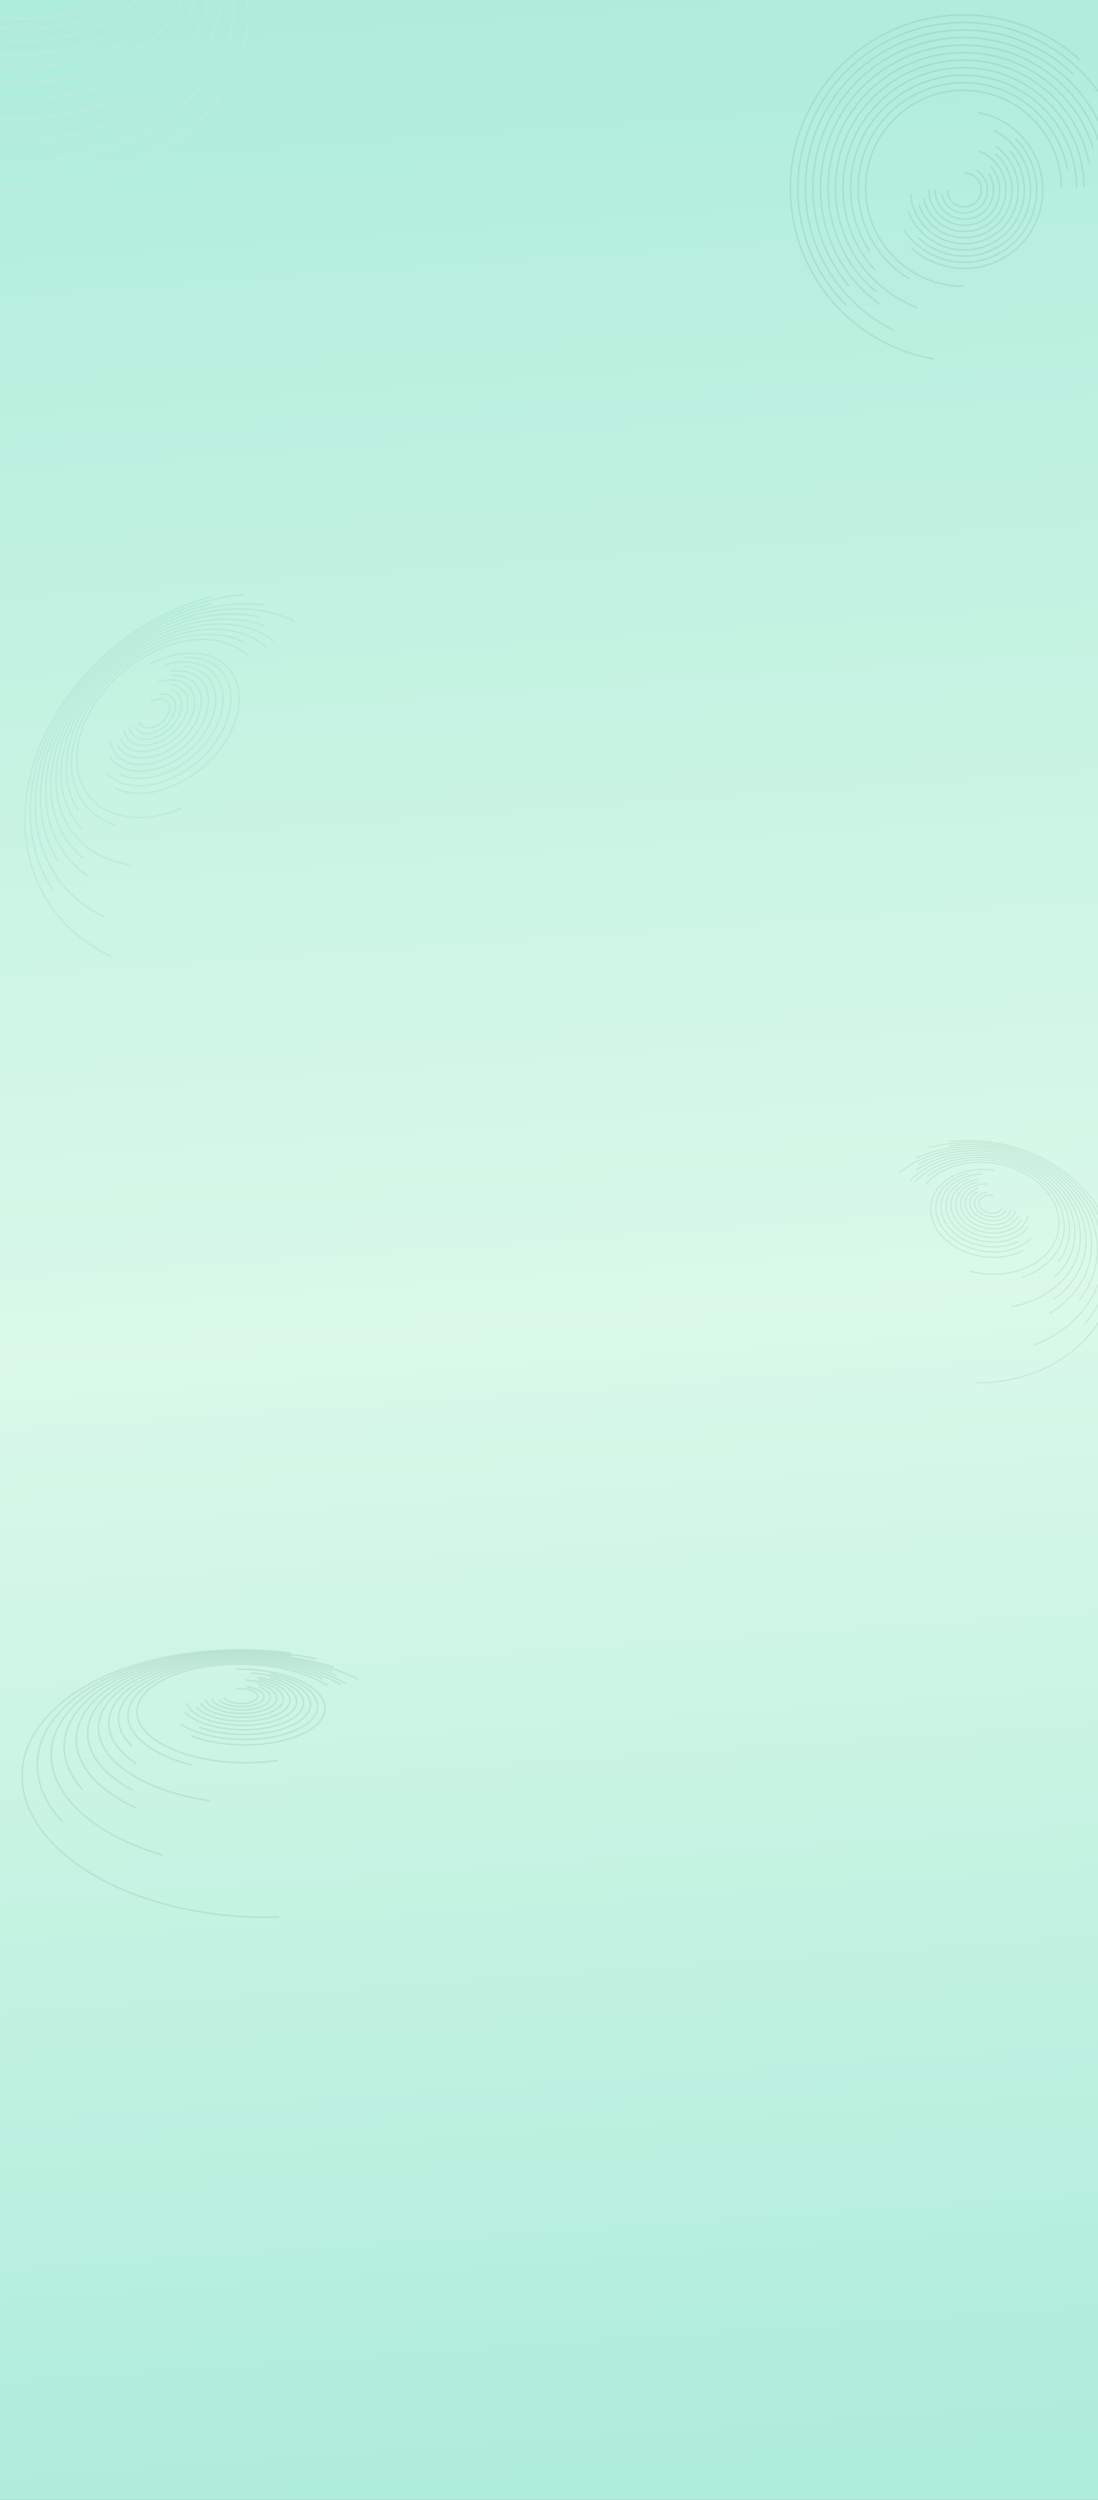 <svg width="1920" height="4369" viewBox="0 0 1920 4369" fill="none" xmlns="http://www.w3.org/2000/svg">
<rect x="0" y="0" width="1920" height="4369" fill="#808080" stroke="none"/>
<g clip-path="url(#clip0_33_2)">
<rect width="1920" height="4369" fill="url(#paint0_linear_33_2)"/>
<g clip-path="url(#clip1_33_2)">
<mask id="mask0_33_2" style="mask-type:luminance" maskUnits="userSpaceOnUse" x="-443" y="-501" width="2714" height="2715">
<path d="M-443 -500H2271V2214H-443V-500Z" fill="white"/>
</mask>
<g mask="url(#mask0_33_2)">
<path d="M182.464 -220.616C208.935 -214.691 235.22 -206.16 259.46 -195.123C286.465 -182.869 311.954 -167.065 333.63 -148.402C358.92 -126.685 380.071 -100.092 393.446 -70.18C401.127 -53.041 406.333 -34.753 408.626 -15.646C411.155 5.414 410.124 27.434 404.935 49.775C399.277 74.445 388.588 99.314 372.634 123.464C355.143 149.885 331.617 174.976 302.17 197.253C270.502 221.281 233.189 241.356 191.479 256.387C147.96 272.065 101.221 281.672 53.332 284.563C4.969 287.702 -42.309 283.314 -86.281 272.255C-128.759 261.544 -166.597 244.97 -198.473 223.869C-228.318 204.124 -252.12 180.942 -269.512 155.594C-285.443 132.335 -295.706 107.687 -300.411 82.515" stroke="#C9EBDA" stroke-opacity="0.5" stroke-width="2.859"/>
<path d="M119.663 -226.7C145.776 -224.502 171.844 -219.865 196.487 -213.039C222.989 -205.693 248.989 -195.489 272.257 -182.502C298.475 -167.928 322.227 -149.627 341.225 -128.087C363.502 -102.824 379.406 -72.567 385.182 -39.529C388.706 -20.504 388.724 -0.633 385.01 19.627C380.908 41.9 372.282 64.476 358.884 86.564C344.228 110.691 324.095 133.878 298.529 154.843C271.023 177.388 237.943 196.815 200.146 211.489C119.934 243.342 28.201 252.905 -57.127 236.091C-98.064 228.185 -135.064 214.524 -166.755 196.404C-196.595 179.306 -220.886 158.711 -239.078 135.768" stroke="#C9EBDA" stroke-opacity="0.5" stroke-width="2.859"/>
<path d="M187.816 -211.104C213.472 -204.161 238.49 -194.363 260.804 -181.996C285.791 -168.15 308.249 -150.69 325.877 -130.277C346.698 -106.425 360.557 -78.195 365.071 -47.432C367.636 -29.908 367.161 -11.584 363.172 7.02C358.816 27.362 350.271 47.893 337.072 67.746C307.697 113.468 256.321 152.73 188.974 178.54C115.677 206.558 32.453 215.265 -45.236 200.687C-119.432 187.555 -177.837 155.11 -214.444 112.848C-230.742 94.017 -242.213 73.735 -248.867 52.819C-254.987 33.64 -257.032 14.126 -255.168 -5.166" stroke="#C9EBDA" stroke-opacity="0.5" stroke-width="2.859"/>
<path d="M144.165 -216.436C172.553 -211.827 200.684 -203.902 225.865 -192.938C253.892 -180.774 279.575 -164.223 299.659 -144.334C323.298 -121.053 339.976 -92.239 345.069 -60.635C348.063 -42.451 347.267 -23.376 342.282 -4.043C336.768 17.212 326.238 38.589 310.275 58.949C293.105 81.462 269.651 101.961 240.829 119.417C210.097 138.03 174.259 152.641 135.141 162.198C53.237 182.196 -33.046 178.501 -103.293 149.904C-135.924 136.999 -163.186 119.697 -184.279 99.491C-203.792 80.774 -217.571 60.003 -225.527 38.295C-232.873 18.546 -235.18 -1.759 -233.176 -21.634C-231.353 -39.682 -225.966 -57.305 -217.607 -73.947" stroke="#C9EBDA" stroke-opacity="0.5" stroke-width="2.859"/>
<path d="M-212.658 -33.35C-216.105 1.357 -203.956 36.508 -175.671 67.222C-143.144 102.504 -91.741 129.399 -27.215 139.817C39.943 151.491 111.859 143.765 174.874 120.231C233.116 98.437 277.73 65.34 302.812 26.751C324.632 -5.961 331.603 -40.303 326.061 -71.731C321.362 -98.4 307.579 -122.894 287.898 -143.226C270.827 -160.949 248.997 -175.953 224.811 -187.415C202.905 -197.828 178.307 -205.698 153.184 -210.755" stroke="#C9EBDA" stroke-opacity="0.5" stroke-width="2.859"/>
<path d="M-191.055 -58.007C-198.184 -24.39 -189.68 10.992 -163.291 41.832C-132.749 77.625 -80.853 104.453 -15.816 114.201C51.966 124.559 124.366 114.933 184.848 88.694C239.973 64.819 278.775 29.596 297.139 -8.558C312.876 -40.769 313.292 -73.576 301.731 -102.259C291.992 -126.567 273.392 -148.153 250.106 -165.106C229.629 -180.047 204.542 -191.898 177.959 -199.995C153.334 -207.522 126.261 -212.185 99.325 -213.746" stroke="#C9EBDA" stroke-opacity="0.5" stroke-width="2.859"/>
<path d="M116.736 -199.646C139.113 -196.543 161.02 -190.681 180.171 -182.453C200.848 -173.6 219.027 -161.7 232.606 -147.424C247.899 -131.412 257.539 -112.431 259.176 -92.072C261.135 -68.867 252.676 -44.016 233.099 -21.363C211.152 4.166 176.435 25.562 133.188 38.372C87.38 51.992 36.85 54.972 -9.085 46.369C-53.608 38.458 -89.311 20.016 -112.135 -3.663C-132.549 -24.873 -141.659 -49.295 -138.963 -73.522" stroke="#C9EBDA" stroke-opacity="0.5" stroke-width="2.859"/>
<path d="M-164.299 -91.606C-176.173 -66.017 -178.385 -38.045 -168.103 -11.226C-156.324 19.759 -128.578 47.943 -86.914 67.498C-41.459 88.947 16.128 98.039 75.438 92.141C133.811 86.392 187.141 67.312 226.304 39.041C261.754 13.982 282.602 -16.844 289.649 -47.336C295.715 -73.612 291.427 -99.173 278.255 -121.433C267.069 -140.756 249.5 -157.823 228.507 -171.194C209.595 -183.262 187.101 -192.788 163.412 -199.289" stroke="#C9EBDA" stroke-opacity="0.5" stroke-width="2.859"/>
<path d="M179.193 -188.907C200.159 -181.023 219.27 -170.357 234.631 -157.461C251.689 -143.1 264.73 -125.649 271.031 -106.56C278.539 -84.731 277.083 -60.671 265.937 -36.937C253.245 -9.928 228.403 15.909 192.184 35.418C153.121 56.886 103.789 69.832 52.907 71.428C1.942 73.048 -46.023 63.02 -83.395 43.592C-118.143 25.928 -140.688 1.412 -150.725 -25.059C-159.536 -48.358 -158.424 -72.554 -148.337 -95.134" stroke="#C9EBDA" stroke-opacity="0.5" stroke-width="2.859"/>
<path d="M-118.699 -97.731C-126.786 -73.35 -122.643 -47.535 -104.305 -24.851C-83.665 0.905 -46.352 20.74 0.428 28.615C48.882 36.987 102.818 31.369 147.852 13.95C189.68 -2.153 219.873 -27.221 234.148 -54.723C246.696 -78.661 246.524 -103.299 235.953 -124.554C226.766 -143.195 209.618 -159.597 188.259 -171.511C168.854 -182.431 144.894 -190.346 120.056 -194.49C96.209 -198.497 70.485 -199.244 45.363 -196.706" stroke="#C9EBDA" stroke-opacity="0.5" stroke-width="2.859"/>
<path d="M69.665 -234.512C99.008 -235.231 129.016 -233.363 157.536 -228.926C187.643 -224.28 217.854 -216.563 246.035 -205.929C277.685 -194.05 307.765 -177.92 334.059 -158.135C365.053 -134.799 392.17 -105.298 409.721 -70.993C420.296 -50.919 427.624 -29.252 431.193 -6.409C435.183 19.225 434.418 46.292 428.131 73.939C421.083 104.996 407.124 136.42 385.598 166.563C361.665 200.045 328.975 231.052 287.713 256.881C243.592 284.975 192.298 306.293 136.308 319.022C78.518 332.14 18.751 335.501 -39.383 328.503C-96.142 321.65 -147.812 305.063 -191.675 280.836C-232.575 258.233 -264.993 229.854 -288.139 197.869" stroke="#C9EBDA" stroke-opacity="0.5" stroke-width="2.859"/>
</g>
</g>
<g clip-path="url(#clip2_33_2)">
<mask id="mask1_33_2" style="mask-type:luminance" maskUnits="userSpaceOnUse" x="775" y="1809" width="1917" height="1916">
<path d="M775.99 1809.39H2691.14V3724.54H775.99V1809.39Z" fill="white"/>
</mask>
<g mask="url(#mask1_33_2)">
<path d="M1897.11 2313.29C1920.38 2286.25 1933.97 2255.28 1938.17 2224.1C1941.83 2197.4 1938.55 2170.71 1930.19 2146.47C1922.87 2125.18 1911.35 2105.12 1897.13 2087.66C1884.26 2071.85 1868.88 2057.68 1852.16 2045.8C1836.47 2034.64 1819.05 2025.09 1800.99 2017.66C1783.34 2010.39 1764.64 2004.92 1745.7 2001.4C1726.43 1997.79 1706.39 1996.26 1686.62 1996.82C1665.79 1997.41 1644.5 2000.32 1624.18 2005.82" stroke="#04382E" stroke-opacity="0.08" stroke-width="2.017"/>
<path d="M1807.08 2350.99C1848.44 2335.78 1880.55 2310.12 1901.43 2279.82C1919.45 2253.65 1928.6 2224.74 1929.11 2196.05C1929.64 2171.38 1924.11 2147.32 1914.07 2125.48C1905.16 2106.14 1892.45 2088.2 1877.45 2072.82C1851.19 2045.67 1814.73 2024.16 1777.55 2012.56C1759.33 2006.82 1739.95 2002.89 1720.59 2001.18C1700.64 1999.39 1680.01 1999.88 1660.04 2002.71" stroke="#04382E" stroke-opacity="0.08" stroke-width="2.017"/>
<path d="M1887.14 2272.42C1906.07 2248.64 1916.37 2221.54 1918.46 2194.54C1920.27 2171.08 1915.99 2147.86 1907.07 2126.67C1899.26 2107.82 1887.34 2090.3 1873.14 2075.17C1860.1 2061.27 1844.72 2048.93 1828.02 2038.9C1796.99 2020.03 1758.27 2007.74 1721.06 2004.59C1701.57 2002.87 1681.56 2003.49 1662.19 2006.41C1641.45 2009.53 1620.7 2015.4 1601.73 2024.15" stroke="#04382E" stroke-opacity="0.08" stroke-width="2.017"/>
<path d="M1835.72 2295.03C1868.72 2275.26 1891.18 2247.62 1901.69 2217.54C1910.76 2191.82 1910.8 2164.69 1903.82 2139.84C1897.81 2118.16 1886.2 2097.66 1871.08 2080.23C1857.41 2064.42 1840.4 2050.54 1821.86 2039.6C1787.5 2019.11 1742.72 2007.11 1701.43 2007.25C1679.28 2007.25 1656.6 2010.43 1635.49 2016.81C1612.21 2023.81 1589.96 2035.08 1571.57 2050.03" stroke="#04382E" stroke-opacity="0.08" stroke-width="2.017"/>
<path d="M1605.95 2034.87C1623.49 2025.1 1643.42 2018.39 1663.61 2014.63C1682.45 2011.14 1702.15 2010.1 1721.37 2011.66C1758.06 2014.44 1796.62 2027.23 1826.16 2046.91C1842.14 2057.46 1856.61 2070.39 1868.15 2084.86C1880.78 2100.67 1890.27 2118.85 1895.1 2137.91C1900.6 2159.43 1900.42 2182.48 1893.13 2204.47C1884.86 2229.66 1867.49 2253.14 1841.89 2271.2" stroke="#04382E" stroke-opacity="0.08" stroke-width="2.017"/>
<path d="M1601.32 2045.2C1618.74 2033.13 1639.55 2024.51 1661.05 2019.68C1680.92 2015.21 1702.15 2013.81 1722.64 2015.45C1742.48 2016.99 1762.59 2021.45 1781.01 2028.29C1799.75 2035.24 1817.67 2045.05 1832.91 2056.93C1849.21 2069.59 1863.23 2085.15 1873 2102.23C1883.92 2121.25 1889.86 2142.8 1889.21 2164.44C1888.53 2189.26 1878.91 2214.23 1860.06 2235.2C1838.65 2259.23 1806.23 2277.04 1767.38 2283.95" stroke="#04382E" stroke-opacity="0.08" stroke-width="2.017"/>
<path d="M1787.01 2232.55C1812.32 2224.13 1832.48 2209.54 1845.16 2191.76C1856.63 2175.78 1861.76 2157.61 1860.92 2139.52C1860.21 2123.18 1854.73 2107.19 1845.53 2092.89C1837.08 2079.71 1825.28 2067.7 1811.66 2057.96C1798.67 2048.65 1783.64 2041.12 1767.84 2035.92C1752.12 2030.74 1735.24 2027.65 1718.71 2027.04C1701.57 2026.32 1684.22 2028.35 1668.18 2032.83C1651.04 2037.62 1634.85 2045.37 1621.99 2055.9" stroke="#04382E" stroke-opacity="0.08" stroke-width="2.017"/>
<path d="M1591.2 2063.42C1604.39 2049.67 1621.29 2038.78 1639.88 2031.37C1656.9 2024.54 1675.77 2020.45 1694.59 2019.17C1712.51 2017.94 1731.03 2019.22 1748.64 2022.85C1766.13 2026.44 1783.37 2032.36 1798.88 2040.26C1831.63 2056.77 1860.07 2084.66 1872.16 2115.85C1879.33 2133.97 1881.67 2153.85 1877.99 2173.07C1873.87 2194.83 1861.97 2215.79 1842.66 2232.74" stroke="#04382E" stroke-opacity="0.08" stroke-width="2.017"/>
<path d="M1849.89 2206.01C1862.77 2189.79 1869.47 2171.18 1870.24 2152.49C1870.9 2135.65 1866.9 2118.78 1859.03 2103.53C1845.43 2076.61 1818.36 2053.1 1788.02 2039.49C1773.46 2032.88 1757.34 2028.04 1741.21 2025.35C1724.89 2022.61 1707.88 2022.01 1691.5 2023.7C1674.21 2025.41 1657.29 2029.78 1642.06 2036.49C1625.55 2043.76 1610.57 2053.97 1599.27 2066.78" stroke="#04382E" stroke-opacity="0.08" stroke-width="2.017"/>
<path d="M1617.97 2070.73C1629.59 2056.73 1646.04 2046.03 1664.69 2039.43C1681.85 2033.34 1701.35 2030.59 1720.28 2031.33C1738.53 2031.99 1757.52 2036.02 1774.42 2042.67C1791.59 2049.42 1807.59 2059.34 1820.23 2071.33C1833.79 2084.14 1843.94 2099.7 1848.63 2116.04C1853.92 2134.26 1852.75 2154.02 1843.95 2171.45C1834.16 2191.17 1814.92 2208.05 1789.04 2217.79C1760.95 2228.46 1727.45 2229.93 1695.03 2221.31" stroke="#04382E" stroke-opacity="0.08" stroke-width="2.017"/>
<path d="M1707.85 2416.73C1740.68 2416.98 1772.55 2411.6 1801.93 2401.44C1829.65 2391.83 1854.38 2378.2 1875.23 2361.43C1894.54 2346 1910.23 2328.24 1922.19 2309.17C1933.12 2291.72 1940.83 2273.33 1945.38 2254.67C1949.64 2237.61 1951.11 2220.41 1950.25 2203.65C1949.45 2188.28 1946.7 2173.24 1942.34 2158.88C1934.57 2133.31 1921.52 2109.51 1904.66 2088.96C1889.9 2070.7 1871.78 2054.61 1852.32 2041.43C1834.14 2029.12 1813.98 2018.8 1793.01 2011.19C1772.57 2003.71 1750.86 1998.44 1728.9 1995.66C1706.34 1992.82 1682.78 1992.59 1659.87 1995.13" stroke="#04382E" stroke-opacity="0.08" stroke-width="2.017"/>
<path d="M1692.45 2050.84C1671.7 2055.9 1653.3 2067.9 1644.04 2083.82C1633.21 2101.82 1633.84 2124.93 1647.57 2145.04C1662.31 2167.26 1691.45 2183.73 1723.32 2187.28C1754.75 2191.05 1784.54 2181.99 1802.21 2164.85" stroke="#04382E" stroke-opacity="0.08" stroke-width="2.017"/>
<path d="M1718.04 2051.72C1697.62 2052.2 1677.56 2058.89 1664.06 2070.59C1649.08 2083.44 1641.92 2102.5 1647.13 2121.75C1652.51 2143.06 1672.33 2162.94 1699.79 2172.67C1727.27 2182.75 1758.91 2181.15 1781.25 2169.06" stroke="#04382E" stroke-opacity="0.08" stroke-width="2.017"/>
<path d="M1694.08 2060.19C1676.28 2065.92 1661.94 2078.09 1656.71 2093.15C1650.58 2109.94 1655.84 2129.88 1671.78 2145.45C1688.63 2162.22 1715.57 2171.95 1741.82 2170.72C1767.06 2169.71 1788.32 2158.62 1798.46 2142.59" stroke="#04382E" stroke-opacity="0.08" stroke-width="2.017"/>
<path d="M1710.77 2061.09C1691.2 2063.91 1673.84 2074.51 1666.8 2089.22C1658.51 2105.53 1663.28 2126.36 1680.34 2141.71C1698.21 2158.29 1727.29 2166.17 1752.64 2161.37C1776.59 2157.11 1793.77 2142.18 1797.24 2124.51" stroke="#04382E" stroke-opacity="0.08" stroke-width="2.017"/>
<path d="M1785.95 2131.75C1778.18 2145.02 1760.65 2154.23 1740.1 2154.89C1718.87 2155.73 1696.89 2147.42 1683.9 2133.6C1671.41 2120.65 1668.1 2104.17 1674.42 2090.89C1679.97 2078.7 1693.37 2069.48 1709.25 2066.17" stroke="#04382E" stroke-opacity="0.08" stroke-width="2.017"/>
<path d="M1780.79 2124.41C1774.99 2137.6 1758.37 2147.11 1738.7 2147.45C1718.43 2148.05 1697.63 2138.99 1687.24 2125.03C1677.11 2112.01 1677.28 2096.28 1686.57 2085.17C1694.82 2074.89 1710.7 2068.8 1726.87 2069.11" stroke="#04382E" stroke-opacity="0.08" stroke-width="2.017"/>
<path d="M1725.06 2083.84C1716.16 2084.87 1708.56 2089.41 1705.53 2095.73C1702.14 2102.39 1703.95 2110.52 1710.34 2116.9C1716.63 2123.39 1727.62 2127.26 1737.64 2126.68C1747.56 2126.24 1756.19 2121.4 1759.43 2114.79" stroke="#04382E" stroke-opacity="0.08" stroke-width="2.017"/>
<path d="M1775.53 2115.4C1773.53 2126.22 1763.58 2135.39 1749.52 2138.78C1735.05 2142.48 1717.38 2139.34 1704.87 2130.95C1692.56 2122.89 1686.18 2110.47 1688.13 2099.48C1689.79 2089.1 1698.45 2080.36 1710.42 2076.43" stroke="#04382E" stroke-opacity="0.08" stroke-width="2.017"/>
<path d="M1709.69 2082.79C1701.04 2087.11 1695.62 2095.05 1695.88 2103.52C1696.03 2112.42 1702.54 2121.8 1712.85 2127.44C1723.33 2133.25 1737.04 2135.01 1748.09 2131.8C1758.93 2128.78 1766.48 2121.6 1768.21 2113.09" stroke="#04382E" stroke-opacity="0.08" stroke-width="2.017"/>
<path d="M1753.34 2109.34C1751.85 2115.43 1744.67 2119.99 1736.18 2120.29C1732.07 2120.48 1727.41 2119.59 1723.51 2117.86C1719.69 2116.17 1716.45 2113.61 1714.35 2110.58C1712.28 2107.6 1711.41 2104.34 1711.82 2101.31C1712.2 2098.28 1713.88 2095.36 1716.38 2093.29C1721.36 2089.04 1730.09 2087.56 1737.72 2089.67" stroke="#04382E" stroke-opacity="0.08" stroke-width="2.017"/>
<path d="M1738.21 2045.3C1713.44 2041.32 1686.64 2044.9 1666.33 2055.47C1643.19 2067.3 1627.6 2088.34 1627.38 2112.34C1626.82 2139.95 1646.7 2168.71 1680.9 2184.76C1715.67 2201.61 1758.92 2201.42 1789.09 2185.25" stroke="#04382E" stroke-opacity="0.08" stroke-width="2.017"/>
</g>
</g>
<g clip-path="url(#clip3_33_2)">
<mask id="mask2_33_2" style="mask-type:luminance" maskUnits="userSpaceOnUse" x="239" y="-1073" width="2714" height="2715">
<path d="M239 -1072H2953V1642H239V-1072Z" fill="white"/>
</mask>
<g mask="url(#mask2_33_2)">
<path d="M1479.81 533.575C1451.34 505.015 1428.79 470.488 1414.35 432.7C1399.83 394.953 1393.48 354.098 1395.58 313.954C1397.61 273.692 1408.25 233.683 1426.6 197.691C1444.94 161.68 1470.83 129.641 1502.14 104.202C1533.4 78.718 1570.12 59.801 1609.19 49.298C1648.3 38.732 1689.26 36.542 1729.18 42.644C1809.38 54.595 1882.98 102.239 1927.05 169.944" stroke="#04382E" stroke-opacity="0.08" stroke-width="2.859"/>
<path d="M1563.42 577.438C1491.58 542.64 1436.6 475.469 1417.04 397.903C1407.15 359.214 1405.73 318.708 1412.79 279.473C1419.88 240.228 1435.65 202.572 1458.6 170.031C1504.09 104.605 1579.24 60.629 1658.86 53.672C1698.42 49.977 1738.88 54.722 1776.52 68.016C1814.17 81.188 1848.79 102.705 1877.34 130.42" stroke="#04382E" stroke-opacity="0.08" stroke-width="2.859"/>
<path d="M1484.91 500.328C1459.98 471.302 1441.44 436.739 1431.18 399.802C1420.89 362.837 1418.82 323.823 1425.04 286.031C1437.06 210.116 1484.55 141.162 1550.68 102.356C1616.59 62.786 1699.82 54.726 1772.16 80.441C1844.74 105.573 1904.53 164.005 1931.34 235.976" stroke="#04382E" stroke-opacity="0.08" stroke-width="2.859"/>
<path d="M1538.66 531.987C1504.7 507.503 1476.98 474.437 1458.98 436.599C1440.88 398.812 1432.7 356.369 1435.12 314.628C1437.41 272.818 1450.53 231.62 1472.84 196.18C1495.05 160.681 1526.31 130.94 1562.88 110.521C1635.94 68.92 1730.01 68.264 1803.69 108.735C1840.56 128.619 1872.22 157.926 1894.98 193.068C1917.83 228.16 1931.52 269.177 1934.43 310.941" stroke="#04382E" stroke-opacity="0.08" stroke-width="2.859"/>
<path d="M1911.42 259.027C1890.13 188.644 1834.03 130.054 1764.64 105.718C1695.55 80.663 1614.97 90.221 1553.98 131.37C1523.41 151.639 1497.64 179.077 1479.34 210.867C1461.03 242.644 1450.28 278.745 1448.26 315.37C1446.15 351.982 1452.58 389.078 1467.16 422.745C1481.63 456.448 1504.15 486.637 1532.21 510.253" stroke="#04382E" stroke-opacity="0.08" stroke-width="2.859"/>
<path d="M1904.39 284.815C1896.88 246.914 1879.16 211.138 1853.74 182.008C1828.37 152.842 1795.36 130.352 1758.88 117.646C1722.46 104.831 1682.58 101.805 1644.57 108.744C1606.55 115.633 1570.44 132.627 1540.9 157.591C1511.27 182.429 1488.26 215.074 1474.88 251.31C1461.42 287.51 1457.76 327.311 1464.01 365.452C1470.19 403.593 1486.59 439.983 1511.01 469.959C1535.34 500.012 1567.58 523.592 1603.58 537.605" stroke="#04382E" stroke-opacity="0.08" stroke-width="2.859"/>
<path d="M1590.52 487.36C1564.15 471.674 1541.76 449.17 1526.15 422.745C1510.48 396.346 1501.67 366.158 1500.67 335.381C1499.59 304.505 1506.24 273.773 1520.04 246.375C1533.75 218.959 1554.57 194.999 1579.81 177.499C1605.02 159.93 1634.52 148.898 1665.05 145.686C1695.72 142.411 1727.03 146.799 1755.28 158.537C1812.28 181.579 1855.84 235.366 1866.27 295.829" stroke="#04382E" stroke-opacity="0.08" stroke-width="2.859"/>
<path d="M1895.55 326.687C1895.25 292.559 1886.55 258.697 1870.28 228.766C1854.08 198.813 1830.45 172.862 1802.14 153.905C1773.87 134.889 1740.98 122.929 1707.09 119.446C1673.15 115.909 1638.42 120.559 1606.84 133.22C1543.29 158.098 1493.78 215.965 1479.32 282.63C1471.85 315.813 1472.59 351.018 1481.43 383.831C1490.22 416.693 1507.25 447.325 1530.47 472.28" stroke="#04382E" stroke-opacity="0.08" stroke-width="2.859"/>
<path d="M1521.05 439.327C1503.81 413.838 1492.75 384.378 1488.93 353.882C1485.12 323.313 1488.36 291.835 1498.68 262.958C1518.85 204.842 1568.23 157.592 1627.16 140.027C1656.44 131.044 1688.14 129.117 1718.42 134.296C1748.7 139.449 1777.68 151.811 1802.38 170.185C1852.23 206.688 1882.92 267.201 1882.41 328.976" stroke="#04382E" stroke-opacity="0.08" stroke-width="2.859"/>
<path d="M1856.05 327.112C1855.77 293.363 1845.38 260.307 1826.37 232.57C1807.46 204.806 1780.13 182.736 1749.11 170.238C1718.27 157.632 1683.12 154.547 1650.28 161.278C1617.51 167.922 1586.83 184.618 1563.2 208.596C1539.49 232.493 1523.14 263.328 1516.85 296.186C1510.44 329.116 1513.9 364.199 1526.85 394.908C1539.69 425.793 1562.05 452.897 1590.03 471.488C1617.96 490.187 1651.12 500.197 1684.89 500.161" stroke="#04382E" stroke-opacity="0.08" stroke-width="2.859"/>
<path d="M1632.76 627.348C1586.62 619.36 1542.36 600.394 1504.86 572.526C1467.28 544.734 1436.28 508.231 1415.01 466.521C1371.89 382.935 1371.05 279.997 1412.86 195.755C1453.69 111.354 1535.49 48.525 1628.01 31.472C1674.02 22.724 1721.62 24.696 1766.85 37.347C1811.99 49.99 1853.97 73.344 1888.52 104.777" stroke="#04382E" stroke-opacity="0.08" stroke-width="2.859"/>
<path d="M1775.81 242.612C1800.79 267.345 1814.65 303.424 1812.58 338.479C1810.96 373.766 1793.46 408.017 1766.06 430.05C1738.85 452.481 1701.62 462.5 1666.96 456.946C1631.91 451.671 1599.78 430.909 1580.57 401.376" stroke="#04382E" stroke-opacity="0.08" stroke-width="2.859"/>
<path d="M1737.11 227.975C1767.18 242.562 1790.12 270.593 1798.36 303.107C1806.74 335.372 1800.4 371.188 1780.94 398.45C1761.95 425.812 1730.47 444.204 1697.14 447.139C1664.1 450.468 1629.46 438.4 1605.75 415.015" stroke="#04382E" stroke-opacity="0.08" stroke-width="2.859"/>
<path d="M1765.95 263.654C1786.02 286.687 1794.97 319.011 1789.82 349.037C1785.01 379.325 1766.11 406.782 1739.76 422.243C1713.45 438.02 1680.35 441.218 1651.5 430.973C1622.54 420.944 1598.78 397.69 1588.06 368.994" stroke="#04382E" stroke-opacity="0.08" stroke-width="2.859"/>
<path d="M1741.33 255.517C1767.14 273.742 1782.43 305.803 1780.3 337.331C1778.81 368.976 1759.89 398.943 1732.21 414.168C1704.68 429.855 1669.31 430.077 1641.54 414.856C1613.62 400.024 1594.31 370.328 1592.33 338.719" stroke="#04382E" stroke-opacity="0.08" stroke-width="2.859"/>
<path d="M1606.52 356.555C1614.03 381.329 1633.78 401.942 1658.2 410.527C1682.51 419.325 1710.88 415.987 1732.35 401.499C1753.99 387.309 1768.29 362.598 1769.57 336.724C1771.21 310.901 1759.97 284.647 1740.02 268.124" stroke="#04382E" stroke-opacity="0.08" stroke-width="2.859"/>
<path d="M1615.01 346.282C1619.74 370.957 1638.43 392.452 1662.25 400.544C1685.94 408.998 1713.91 404.018 1733.01 387.584C1752.48 371.495 1762.32 344.984 1757.98 320.087C1754.13 295.245 1736.19 273.144 1712.66 264.215" stroke="#04382E" stroke-opacity="0.08" stroke-width="2.859"/>
<path d="M1706.93 297.208C1718.66 304.115 1726.31 317.039 1726.63 330.514C1727.23 344.161 1720.5 357.36 1709.27 365.144C1698.44 372.951 1683.17 374.471 1670.85 369.297C1658.38 364.303 1648.76 352.343 1646.54 339.23" stroke="#04382E" stroke-opacity="0.08" stroke-width="2.859"/>
<path d="M1624.37 332.603C1624.37 352.732 1635.02 372.273 1651.82 383.396C1668.32 394.731 1690.67 396.984 1709.2 389.457C1727.85 382.165 1742.46 365.099 1746.67 345.567C1751.18 325.927 1745.49 304.459 1731.65 289.826" stroke="#04382E" stroke-opacity="0.08" stroke-width="2.859"/>
<path d="M1728.73 303.364C1737.71 316.428 1739.9 334.082 1734.5 349.037C1729.3 364.031 1716.42 376.353 1701.24 380.876C1686 385.558 1668.54 382.699 1655.85 373.078C1642.89 363.534 1635.02 347.978 1635.1 331.934" stroke="#04382E" stroke-opacity="0.08" stroke-width="2.859"/>
<path d="M1656.64 332.269C1656.5 343.948 1664.32 355.135 1675.16 359.427C1680.34 361.576 1686.63 362.141 1692.31 360.983C1697.91 359.843 1703.2 356.989 1707.34 352.782C1711.49 348.58 1714.28 343.279 1715.36 337.661C1716.49 331.953 1715.87 325.697 1713.66 320.527C1709.23 309.68 1697.97 302.09 1686.27 302.284" stroke="#04382E" stroke-opacity="0.08" stroke-width="2.859"/>
<path d="M1709.86 196.755C1751.99 203.806 1789.43 231.684 1808.53 269.607C1828.12 307.585 1828.46 354.031 1809.52 392.312C1791.02 430.575 1754.01 458.94 1712.01 466.725C1670.6 474.985 1625.14 462.288 1594 433.524" stroke="#04382E" stroke-opacity="0.08" stroke-width="2.859"/>
</g>
</g>
<g clip-path="url(#clip4_33_2)">
<mask id="mask3_33_2" style="mask-type:luminance" maskUnits="userSpaceOnUse" x="-2027" y="842" width="2715" height="2715">
<path d="M-2027 843H687V3557H-2027V843Z" fill="white"/>
</mask>
<g mask="url(#mask3_33_2)">
<path d="M92.877 1555.43C71.315 1523.49 58.735 1487.1 54.47 1449.97C50.765 1418.21 53.086 1385.35 59.988 1354.17C66.122 1326.31 76.241 1298.53 89.164 1272.7C101.191 1248.67 116.032 1225.41 132.719 1204.08C148.881 1183.41 167.44 1163.67 187.379 1146.01C207.553 1128.12 229.726 1111.78 253.031 1097.64C277.678 1082.65 304.348 1069.93 331.737 1060.17C361.826 1049.46 393.951 1041.92 425.917 1039.05" stroke="#7BC0AD" stroke-opacity="0.15" stroke-width="2.859"/>
<path d="M182.964 1602.54C139.961 1582.7 108.347 1551.06 88.354 1514.61C71.554 1483.92 62.883 1449.69 61.883 1414.83C60.952 1384.71 65.421 1354.06 74.105 1324.78C81.971 1298.32 93.605 1272.15 107.818 1247.96C133.718 1203.58 172.162 1160.7 214.342 1128.77C236.176 1112.16 260.281 1097.13 285.318 1084.94C312.177 1071.84 341.095 1061.47 370.271 1054.92" stroke="#7BC0AD" stroke-opacity="0.15" stroke-width="2.859"/>
<path d="M101.54 1504.55C83.582 1476.62 73.748 1444.39 71.369 1411.46C69.306 1382.77 72.758 1353.17 80.551 1324.75C87.499 1299.02 98.514 1273.49 112.066 1249.78C124.867 1227.42 140.422 1205.8 157.9 1186.21C191.92 1147.75 237.47 1113.04 284.689 1090.46C310.861 1077.81 338.838 1068.17 367.019 1062.25C398.479 1055.64 431.318 1053.45 462.538 1057.32" stroke="#7BC0AD" stroke-opacity="0.15" stroke-width="2.859"/>
<path d="M152.415 1530.18C119.223 1506.84 97.366 1473.99 87.084 1437.67C78.313 1406.96 77.793 1373.22 83.791 1340.68C89.043 1311.87 99.731 1282.69 114.174 1255.84C127.618 1230.79 144.947 1206.52 164.533 1184.94C202.768 1142.52 256.782 1104.85 311.007 1084.68C342.051 1073.01 375.307 1065.77 407.635 1064.51C444.998 1062.99 482.356 1069.61 514.394 1085.53" stroke="#7BC0AD" stroke-opacity="0.15" stroke-width="2.859"/>
<path d="M455.09 1078.59C426.548 1071.76 395.242 1071.66 364.773 1076.57C337.479 1080.99 310 1089.54 284.239 1101.55C237.739 1122.91 192.384 1157.87 159.97 1196.61C143.206 1216.5 128.51 1238.51 117.143 1261.1C105.002 1285.21 96.177 1311 91.912 1336.42C87.112 1364.75 87.678 1393.71 94.847 1420.21C103.044 1450.84 120.101 1478.74 145.857 1499.72" stroke="#7BC0AD" stroke-opacity="0.15" stroke-width="2.859"/>
<path d="M462.546 1094.02C434.027 1082.85 401.11 1079.78 368.484 1083.49C339.598 1086.75 309.97 1095.4 282.545 1108C257.056 1119.67 232.236 1135.3 210.352 1153.09C188.894 1170.52 169.131 1191 152.884 1212.71C136.03 1235.16 122.039 1260.08 112.603 1285.21C102.276 1312.59 96.957 1341.55 97.907 1369C98.965 1400.36 108.5 1430.59 127.173 1455.05C149.034 1483.92 183.362 1504.72 227.012 1511.32" stroke="#7BC0AD" stroke-opacity="0.15" stroke-width="2.859"/>
<path d="M204.356 1442.59C176.393 1434.57 154.903 1418 141.631 1396.57C129.844 1377.65 124.483 1354.92 125.071 1331.1C125.569 1309.49 130.888 1286.97 140.107 1265.38C148.733 1245.1 161.109 1224.96 175.805 1206.87C190.189 1189.13 207.342 1172.66 225.933 1158.81C245.035 1144.56 266.217 1132.52 287.658 1124.04C310.664 1114.79 334.755 1109.51 357.756 1108.7C383.2 1107.81 407.983 1112.38 428.157 1123.55" stroke="#7BC0AD" stroke-opacity="0.15" stroke-width="2.859"/>
<path d="M479.215 1120.45C457.24 1103.52 429.743 1093.97 400.445 1091.5C374.59 1089.28 346.921 1092.5 320.328 1100.07C295.947 1106.97 271.639 1117.76 249.343 1131.25C227.971 1144.18 207.616 1159.93 189.902 1177.31C154.236 1212.06 125.2 1258.54 113.63 1302.78C106.913 1327.96 104.945 1354.03 108.776 1377.98C113.087 1405.16 125.042 1430.34 144.646 1449.85" stroke="#7BC0AD" stroke-opacity="0.15" stroke-width="2.859"/>
<path d="M137 1415.96C123.9 1396.91 117.043 1374.02 116.03 1349.98C115.139 1328.27 118.852 1305.33 126.497 1283.25C140.017 1243.45 168.446 1202.43 202.276 1172.02C219.248 1156.67 238.621 1142.78 258.641 1131.7C279.58 1120.09 302.142 1111.09 324.583 1105.72C349.117 1099.74 373.914 1098.12 396.965 1101.24C422.762 1104.76 446.835 1114.29 465.34 1130.57" stroke="#7BC0AD" stroke-opacity="0.15" stroke-width="2.859"/>
<path d="M434.259 1146.78C415.998 1128.82 390.645 1119.2 362.776 1117.71C338.043 1116.33 310.925 1121.39 285.559 1131.36C262.028 1140.54 238.403 1154.69 218.138 1171.3C198.236 1187.58 180.31 1207.39 166.581 1228.32C152.238 1250.11 141.82 1274.06 137.193 1297.16C132.046 1322.6 133.48 1348.38 142.639 1369.59C152.966 1393.94 173.466 1413.34 201.999 1422.62C234.458 1433.3 275.417 1430.47 317.747 1412.42" stroke="#7BC0AD" stroke-opacity="0.15" stroke-width="2.859"/>
<path d="M299.326 1697.76C258.603 1694.65 221.358 1684.41 188.835 1668.64C159.592 1654.47 134.559 1636.02 114.127 1614.52C95.767 1595.32 81.152 1573.83 70.111 1551.13C60.178 1530.66 53.135 1509.16 48.842 1487.26C41.211 1449.13 42.315 1409.22 49.548 1371.59C55.853 1338.82 67.044 1306.44 82.129 1276.33C108.311 1223.43 149.97 1171.89 196.393 1133.42C220.213 1113.6 246.607 1095.65 274.48 1080.62C304.438 1064.48 337.241 1051.22 370.668 1042.28" stroke="#7BC0AD" stroke-opacity="0.15" stroke-width="2.859"/>
<path d="M322.971 1149.13C352.3 1147.73 379.21 1158.76 392.915 1180.78C409.254 1205.9 407.747 1244.37 386.343 1281.91C364.197 1321.79 322.967 1354.79 280.854 1367.28C241.841 1379.22 206.939 1372.33 187.004 1352.28" stroke="#7BC0AD" stroke-opacity="0.15" stroke-width="2.859"/>
<path d="M288.405 1161.71C315.834 1153.56 343.834 1155.2 363.189 1167.98C385.276 1182.34 395.784 1210.6 387.475 1244.05C379.002 1280.33 349.859 1317.8 311.79 1340C275.834 1361.46 236.848 1365.93 210.635 1353.61" stroke="#7BC0AD" stroke-opacity="0.15" stroke-width="2.859"/>
<path d="M320.621 1164.55C345.577 1165.86 366.189 1179.19 373.667 1201.37C382.51 1226.17 374.313 1260.28 350.901 1290.21C327.072 1321.15 290.93 1342.77 257.634 1347.16C227.147 1351.41 202.531 1340.59 191.023 1320.71" stroke="#7BC0AD" stroke-opacity="0.15" stroke-width="2.859"/>
<path d="M297.972 1173.05C324.574 1169.16 348.941 1178.54 358.892 1199.15C370.789 1222.09 363.438 1257.21 338.827 1287.01C314.043 1317.72 275.862 1337.03 244.384 1336.16C215.969 1335.77 196.279 1318.99 192.275 1295.26" stroke="#7BC0AD" stroke-opacity="0.15" stroke-width="2.859"/>
<path d="M205.093 1302.4C214.076 1319.1 234.725 1327.85 259.794 1323.66C286.73 1319.39 315.933 1300.77 333.936 1275.48C351.78 1250.98 356.783 1223.58 347.877 1204.89C340.137 1187.78 321.514 1178.83 299.965 1180.26" stroke="#7BC0AD" stroke-opacity="0.15" stroke-width="2.859"/>
<path d="M210.994 1290.65C217.77 1307.77 237.455 1317.05 261.547 1312.4C287.348 1307.8 315.013 1288.08 329.397 1263.24C343.763 1239.35 343.731 1214.56 330.776 1200.69C319.454 1187.89 298.018 1184.9 276.804 1191.81" stroke="#7BC0AD" stroke-opacity="0.15" stroke-width="2.859"/>
<path d="M279.08 1213.39C290.678 1211.65 300.715 1215.74 304.719 1224.33C309.233 1233.35 306.731 1246.47 298.146 1258.36C289.823 1270.22 275.597 1279.4 262.918 1281.55C250.592 1283.82 240.076 1279.31 236.145 1270.69" stroke="#7BC0AD" stroke-opacity="0.15" stroke-width="2.859"/>
<path d="M217.063 1276.34C219.447 1291.2 231.203 1301.59 248.188 1302.66C266.137 1304.1 288.772 1294.44 305.341 1278C322.073 1261.68 331.033 1240.19 328.441 1223.72C326.248 1208.11 314.432 1197.88 298.329 1196.52" stroke="#7BC0AD" stroke-opacity="0.15" stroke-width="2.859"/>
<path d="M299.26 1206C310.853 1209.34 318.167 1219.6 317.72 1232.84C317.439 1246.68 308.528 1263.29 294.773 1275.14C281.085 1287.07 263.652 1293.66 249.955 1292.09C236.765 1290.78 227.746 1282.59 225.674 1270.88" stroke="#7BC0AD" stroke-opacity="0.15" stroke-width="2.859"/>
<path d="M243.531 1260.9C245.354 1269.32 254.174 1273.81 264.768 1271.66C269.97 1270.69 275.909 1267.9 280.925 1264.08C285.887 1260.3 290.126 1255.38 292.899 1250.1C295.653 1244.86 296.816 1239.61 296.305 1235.12C295.816 1230.64 293.627 1226.78 290.343 1224.55C283.852 1219.9 272.607 1220.83 262.909 1226.71" stroke="#7BC0AD" stroke-opacity="0.15" stroke-width="2.859"/>
<path d="M262.4 1160.46C294.547 1143.68 331.15 1137.06 360.113 1144.55C394.567 1153.1 418.369 1181.02 418.143 1221.02C418.338 1266.6 387.199 1319.74 337.505 1353.87C290.621 1386.86 236.843 1394.77 201.783 1377.75" stroke="#7BC0AD" stroke-opacity="0.15" stroke-width="2.859"/>
</g>
</g>
<g clip-path="url(#clip5_33_2)">
<mask id="mask4_33_2" style="mask-type:luminance" maskUnits="userSpaceOnUse" x="-153" y="1654" width="2714" height="2715">
<path d="M-153 1655H2561V4369H-153V1655Z" fill="white"/>
</mask>
<g mask="url(#mask4_33_2)">
<path d="M109.873 3184.6C90.939 3164.32 78.255 3143.21 71.353 3122.18C65.201 3103.42 63.713 3084.9 66.391 3067.12C70.765 3037.02 87.062 3009.34 110.023 2986.17C128.966 2967.01 153.257 2950.26 179.831 2936.74C202.837 2925.03 228.29 2915.3 254.344 2907.76C277.997 2900.92 303.142 2895.59 328.296 2891.96C352.283 2888.5 377.049 2886.43 401.619 2885.74C450.675 2884.33 505 2888.91 553.843 2899.2" stroke="#04382E" stroke-opacity="0.08" stroke-width="2.859"/>
<path d="M284.286 3241.88C242.427 3229.87 206.263 3213.59 176.73 3194.58C149.707 3177.14 128.977 3157.88 114.502 3137.86C101.471 3119.84 93.686 3101.48 90.777 3083.45C88.158 3067.28 89.466 3051.48 94.287 3036.38C102.366 3010.64 119.971 2987.45 143.23 2967.98C162.775 2951.65 186.907 2937.59 212.849 2926.4C235.578 2916.52 260.791 2908.51 286.335 2902.51C309.96 2896.96 334.897 2892.89 359.88 2890.52C383.957 2888.21 409.039 2887.26 433.745 2887.82C458.85 2888.38 484.628 2890.49 509.611 2894.09" stroke="#04382E" stroke-opacity="0.08" stroke-width="2.859"/>
<path d="M145.165 3128.61C117.26 3097.92 107.992 3065.38 113.891 3035.44C118.712 3011 133.422 2988.58 154.248 2969.62C171.667 2953.59 194.275 2939.76 218.841 2928.65C240.53 2918.85 264.549 2910.79 289.373 2904.8C333.544 2893.99 385.327 2888.93 433.283 2890.08C457.886 2890.63 483.017 2892.78 507.371 2896.39C533.312 2900.25 559.566 2905.94 584.186 2913.48" stroke="#04382E" stroke-opacity="0.08" stroke-width="2.859"/>
<path d="M238.132 3160C207.858 3145.94 183.807 3129.36 166.41 3111.5C150.687 3095.35 140.709 3078.46 136.231 3061.65C128.455 3033.04 137.022 3005.31 155.934 2981.95C171.386 2962.75 194.437 2946 220.989 2932.9C243.954 2921.54 270.519 2912.38 297.917 2905.87C346.357 2894.2 405.532 2889.88 458.337 2893.6C486.196 2895.5 514.739 2899.58 541.639 2905.69C571.316 2912.4 600.619 2922.04 626.32 2934.1" stroke="#04382E" stroke-opacity="0.08" stroke-width="2.859"/>
<path d="M580.952 2920.61C557.675 2912.38 532.06 2906.11 506.498 2901.85C482.57 2897.87 457.606 2895.47 433.162 2894.87C385.563 2893.56 333.635 2899.14 291.147 2910.91C267.137 2917.49 244.199 2926.28 224.55 2936.91C202.169 2949.01 183.216 2963.98 170.736 2980.83C155.813 3000.85 149.449 3023.97 155.664 3047.69C162.992 3076.38 188.264 3105.09 231.575 3128.55" stroke="#04382E" stroke-opacity="0.08" stroke-width="2.859"/>
<path d="M588.588 2928.33C564.845 2918.37 537.696 2910.65 510.257 2905.53C484.845 2900.79 457.845 2898.01 431.673 2897.37C405.972 2896.7 379.524 2898.06 354.722 2901.28C328.867 2904.64 303.269 2910.27 280.454 2917.9C255.177 2926.3 231.9 2937.57 213.861 2950.97C192.737 2966.6 178.059 2985.78 173.595 3006.58C168.103 3031.78 178.109 3059.21 206.461 3084.02C222.492 3098.18 244.005 3111.06 270.294 3121.81C298.366 3133.29 330.988 3142.01 366.492 3147.04" stroke="#04382E" stroke-opacity="0.08" stroke-width="2.859"/>
<path d="M334.905 3084.44C292.44 3073.76 260.031 3056.67 241.589 3037.1C225.45 3020.06 220.637 3001.88 225.549 2984.91C229.733 2970.2 241.042 2956.69 257.24 2945.42C271.597 2935.38 290.197 2926.88 310.583 2920.52C329.491 2914.61 350.633 2910.34 372.255 2907.93C393.374 2905.56 415.647 2904.82 437.246 2905.81C481.977 2907.73 530.427 2918 564.578 2934.49" stroke="#04382E" stroke-opacity="0.08" stroke-width="2.859"/>
<path d="M604.849 2942.41C585.616 2931.32 562.61 2922.17 538.243 2915.42C516.02 2909.25 491.829 2904.83 467.837 2902.35C444.831 2899.97 420.939 2899.26 397.952 2900.26C374.733 2901.27 351.361 2904 329.744 2908.38C306.711 2912.99 284.76 2919.74 265.558 2928.13C244.231 2937.46 225.409 2949.24 212.454 2962.78C197.215 2978.42 188.793 2996.83 190.272 3015.92C191.968 3038.55 207.659 3061.89 238.115 3082.02" stroke="#04382E" stroke-opacity="0.08" stroke-width="2.859"/>
<path d="M230.814 3051.89C212.151 3033.96 204.995 3014.61 207.85 2996.37C210.369 2980.61 220.099 2965.78 235.08 2953.22C259.728 2932.2 301.546 2916.25 344.712 2908.76C364.75 2905.24 386.426 2903.17 407.749 2902.67C429.031 2902.16 451.01 2903.2 472.13 2905.77C494.29 2908.42 516.155 2912.88 536.23 2918.87C558.082 2925.39 578.659 2933.97 595.368 2944.3" stroke="#04382E" stroke-opacity="0.08" stroke-width="2.859"/>
<path d="M572.285 2945.87C555.051 2934.52 532.512 2925.39 507.891 2919.14C485.283 2913.37 459.962 2909.79 435.373 2908.71C411.408 2907.63 386.132 2908.89 363.171 2912.28C339.288 2915.8 316.228 2921.93 297.108 2930.15C275.885 2939.23 258.628 2951.22 248.966 2964.82C237.653 2980.63 235.98 2999.08 247.225 3016.59C260.157 3037.16 290.025 3056.05 332.553 3067.96C378.976 3081.08 434.206 3084.26 485.473 3076.39" stroke="#04382E" stroke-opacity="0.08" stroke-width="2.859"/>
<path d="M487.628 3350.3C418.629 3352.72 349.956 3344.62 286.878 3327.4C227.703 3311.22 176.929 3287.95 137.083 3259.81C101.303 3234.76 75.556 3206.86 59.318 3178.23C45.142 3153.14 38.542 3127.96 38.592 3103.67C38.452 3082.47 43.667 3062.15 52.741 3043.32C60.734 3026.76 71.748 3011.32 84.884 2997.26C107.08 2973.48 135.816 2953.2 167.896 2937.16C194.62 2923.61 224.587 2912.68 254.748 2904.48C281.897 2897.12 310.616 2891.58 339.38 2888.17C366.696 2884.89 394.963 2883.29 423.003 2883.4C451.305 2883.51 480.589 2885.42 508.996 2889.09" stroke="#04382E" stroke-opacity="0.08" stroke-width="2.859"/>
<path d="M473.039 2925.17C500.658 2930.58 526.116 2941.03 540.523 2953.98C557.788 2969.07 560.968 2988.17 545.385 3004.72C527.853 3024.06 486.862 3038.12 438.512 3039.8C389.425 3041.76 342.288 3030.86 315.428 3012.93" stroke="#04382E" stroke-opacity="0.08" stroke-width="2.859"/>
<path d="M439.254 2923.73C466.339 2925.75 493.312 2932.34 512.337 2942.24C533.818 2953.3 546.248 2969 542.227 2984.57C538.129 3002.65 512.663 3019.43 473.219 3026.93C432.188 3035.07 382.929 3031.59 348.203 3018.37" stroke="#04382E" stroke-opacity="0.08" stroke-width="2.859"/>
<path d="M471.631 2931.99C495.718 2937.73 516.073 2948.18 525.015 2960.4C535.699 2974.47 531.452 2990.91 511.151 3003.52C488.738 3017.74 449.435 3025.28 409.412 3022.48C370.385 3019.9 337.736 3007.9 323.139 2992.3" stroke="#04382E" stroke-opacity="0.08" stroke-width="2.859"/>
<path d="M449.454 2931.33C475.762 2935.03 499.862 2944.49 510.958 2956.52C524.293 2970.28 520.588 2987.37 498.455 2999.62C474.251 3013.48 431.388 3019.04 392.745 3012.86C356.02 3007.27 330.386 2992.25 326.374 2976.17" stroke="#04382E" stroke-opacity="0.08" stroke-width="2.859"/>
<path d="M342.948 2983.42C354.075 2995.95 380.55 3005.65 411.698 3007.63C443.488 3009.8 475.192 3003.64 492.462 2992.24C508.533 2981.95 511.044 2968.47 500.889 2957.28C492.118 2947.26 473.337 2939.1 451.797 2935.3" stroke="#04382E" stroke-opacity="0.08" stroke-width="2.859"/>
<path d="M351.066 2977.32C359.217 2989.43 384.095 2999.23 413.619 3000.88C443.704 3002.79 473.358 2996.05 486.843 2984.58C499.589 2974.28 497.608 2961.39 483.862 2951.82C471.834 2943.15 450 2937.2 428.075 2936.14" stroke="#04382E" stroke-opacity="0.08" stroke-width="2.859"/>
<path d="M431.135 2947.79C443.457 2949.3 454.186 2953.5 458.787 2958.82C463.979 2964.51 462.061 2971.1 453.481 2976C444.913 2981.09 429.258 2983.66 414.679 2982.44C400.173 2981.34 387.53 2976.51 382.826 2970.6" stroke="#04382E" stroke-opacity="0.08" stroke-width="2.859"/>
<path d="M359.228 2969.91C361.82 2979.43 376.421 2988.27 397.378 2992.3C418.918 2996.63 444.755 2995.01 462.292 2988.48C479.123 2982.37 486.863 2972.36 483.09 2963.17C479.856 2954.7 467.358 2947.12 450.83 2943.11" stroke="#04382E" stroke-opacity="0.08" stroke-width="2.859"/>
<path d="M452.217 2948.16C464.344 2952.25 472.41 2959.02 472.753 2965.9C473.31 2973.27 464.905 2980.74 450.584 2984.86C435.752 2989.21 415.768 2989.81 399.453 2986.18C383.427 2982.74 372.399 2975.93 370.051 2968.49" stroke="#04382E" stroke-opacity="0.08" stroke-width="2.859"/>
<path d="M391.7 2966.44C393.867 2971.71 404.32 2976.14 416.633 2977.02C422.586 2977.49 429.262 2977.06 434.771 2975.87C440.15 2974.71 444.614 2972.78 447.414 2970.39C450.16 2968.05 451.168 2965.42 450.413 2962.9C449.694 2960.38 447.197 2957.89 443.601 2956.02C436.477 2952.22 424.291 2950.36 413.693 2951.46" stroke="#04382E" stroke-opacity="0.08" stroke-width="2.859"/>
<path d="M412.092 2917.3C444.823 2916.48 480.137 2921.29 507.603 2930.69C539.184 2941.35 562.896 2958.74 567.442 2978.07C573.408 3001.57 550.687 3026.36 502.844 3039.73C451.292 3054.69 382.673 3052.15 334.78 3033.87" stroke="#04382E" stroke-opacity="0.08" stroke-width="2.859"/>
</g>
</g>
</g>
<defs>
<linearGradient id="paint0_linear_33_2" x1="0" y1="0" x2="313.324" y2="4481.34" gradientUnits="userSpaceOnUse">
<stop stop-color="#AEECDB"/>
<stop offset="0.528" stop-color="#DAF9E9"/>
<stop offset="0.98" stop-color="#AEECDB"/>
</linearGradient>
<clipPath id="clip0_33_2">
<rect width="1920" height="4369" fill="white"/>
</clipPath>
<clipPath id="clip1_33_2">
<rect width="1020" height="956" fill="white" transform="translate(-403 -427)"/>
</clipPath>
<clipPath id="clip2_33_2">
<rect width="549" height="601.219" fill="white" transform="translate(1476 1935)"/>
</clipPath>
<clipPath id="clip3_33_2">
<rect width="847" height="848" fill="white" transform="translate(1250 -87)"/>
</clipPath>
<clipPath id="clip4_33_2">
<rect width="731" height="814" fill="white" transform="translate(-44 857)"/>
</clipPath>
<clipPath id="clip5_33_2">
<rect width="768" height="764" fill="white" transform="translate(-44 2704)"/>
</clipPath>
</defs>
</svg>
